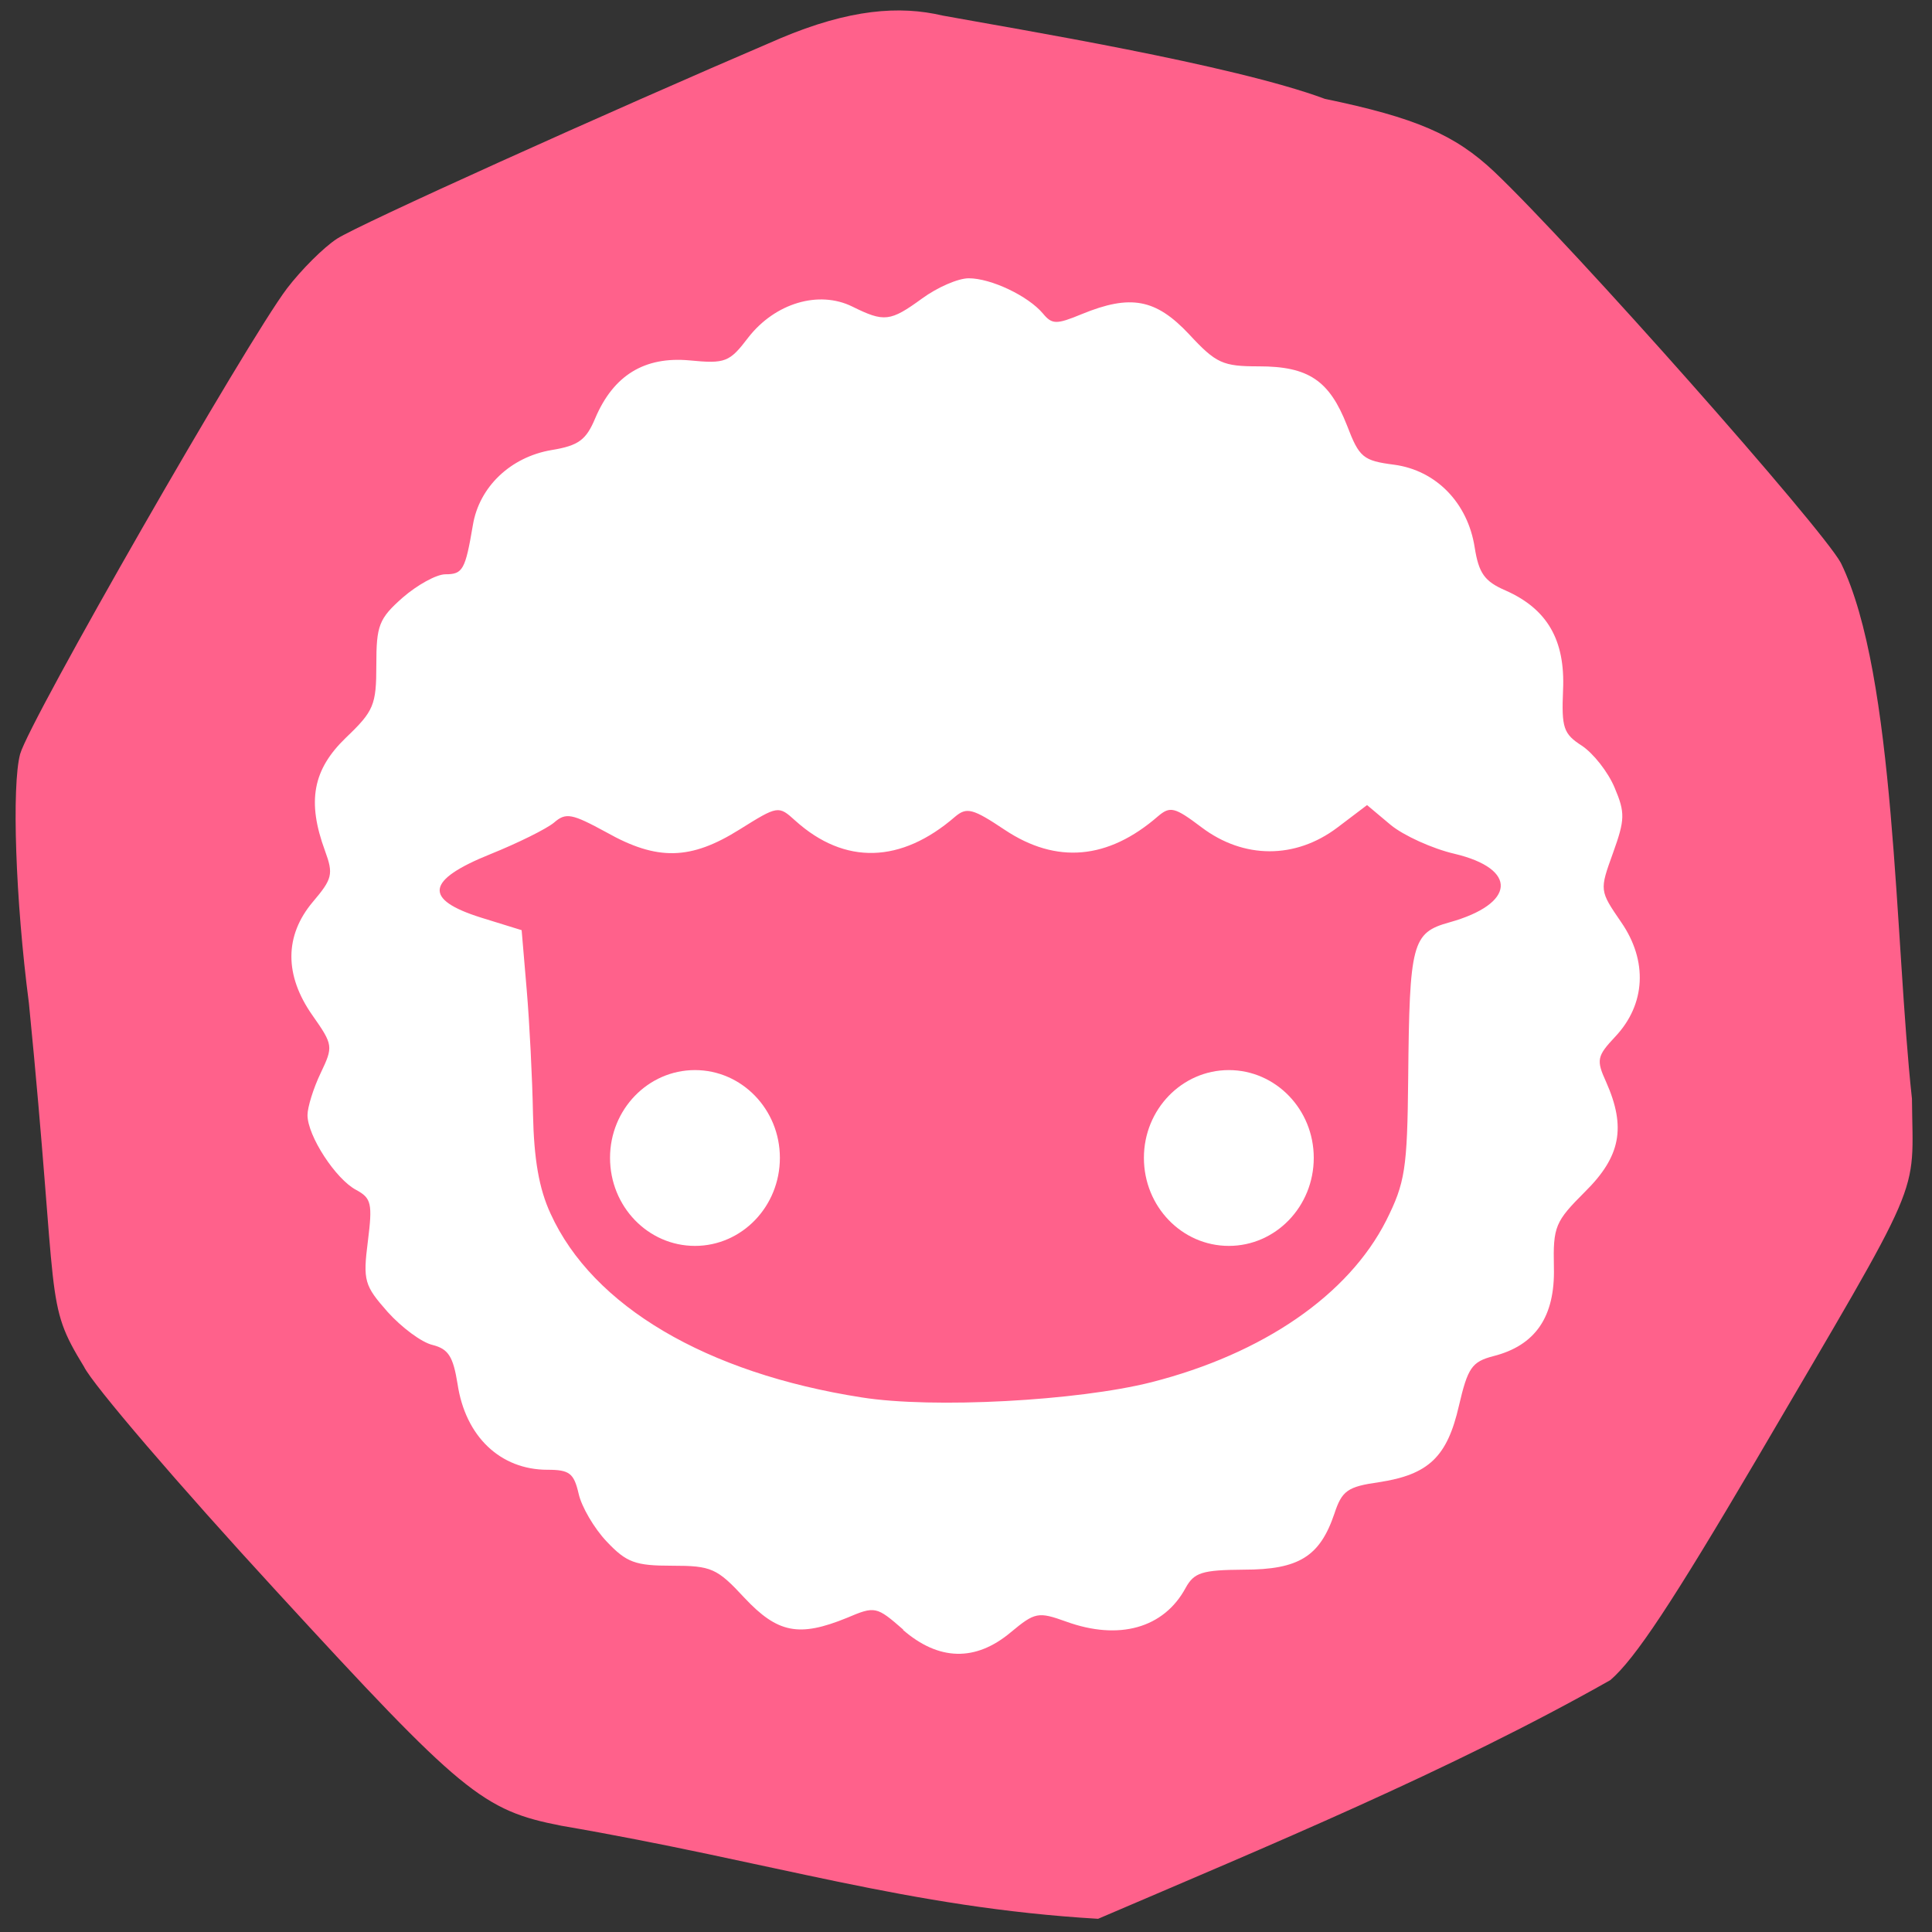 <svg xmlns="http://www.w3.org/2000/svg" viewBox="0 0 24 24"><rect x="0" y="0" width="24" height="24" fill="#333333" stroke="none"/><path d="m 9.691 0.477 c -2.191 0.938 -5.234 2.313 -5.504 2.488 c -0.168 0.109 -0.445 0.387 -0.621 0.617 c -0.5 0.66 -3.199 5.367 -3.316 5.785 c -0.105 0.391 -0.059 1.809 0.109 3.094 c 0.375 3.789 0.184 3.699 0.684 4.516 c 0.105 0.219 1.18 1.473 2.387 2.785 c 2.316 2.523 2.566 2.727 3.543 2.918 c 2.641 0.453 4.301 1.016 6.668 1.156 c 2.105 -0.902 4.375 -1.84 6.363 -2.965 c 0.309 -0.266 0.77 -0.965 1.809 -2.73 c 2.121 -3.621 1.949 -3.223 1.938 -4.492 c -0.215 -1.969 -0.199 -5.258 -0.883 -6.656 c -0.238 -0.441 -3.328 -3.93 -4.305 -4.859 c -0.488 -0.461 -0.977 -0.672 -2.105 -0.906 c -1.145 -0.426 -3.832 -0.867 -4.75 -1.035 c -0.531 -0.125 -1.152 -0.082 -2.02 0.285" fill="#ff618b"/><g fill="#fff"><path d="m 11.223 20.246 c -0.336 -0.293 -0.352 -0.297 -0.703 -0.148 c -0.594 0.242 -0.859 0.191 -1.273 -0.25 c -0.34 -0.367 -0.41 -0.398 -0.898 -0.398 c -0.457 0 -0.566 -0.039 -0.813 -0.301 c -0.156 -0.164 -0.313 -0.434 -0.348 -0.594 c -0.059 -0.254 -0.113 -0.297 -0.387 -0.297 c -0.586 0 -1.02 -0.414 -1.117 -1.066 c -0.055 -0.34 -0.113 -0.434 -0.309 -0.484 c -0.137 -0.031 -0.387 -0.219 -0.559 -0.41 c -0.289 -0.328 -0.309 -0.387 -0.246 -0.879 c 0.059 -0.469 0.043 -0.535 -0.145 -0.637 c -0.254 -0.133 -0.605 -0.672 -0.605 -0.93 c 0 -0.098 0.074 -0.336 0.164 -0.523 c 0.156 -0.328 0.156 -0.348 -0.102 -0.715 c -0.352 -0.5 -0.348 -0.992 0.004 -1.41 c 0.242 -0.285 0.258 -0.344 0.152 -0.633 c -0.227 -0.617 -0.152 -1.01 0.258 -1.406 c 0.348 -0.332 0.379 -0.406 0.379 -0.906 c 0 -0.488 0.031 -0.574 0.328 -0.836 c 0.18 -0.156 0.418 -0.289 0.531 -0.289 c 0.215 0 0.246 -0.055 0.34 -0.609 c 0.078 -0.477 0.469 -0.848 0.977 -0.934 c 0.336 -0.055 0.43 -0.125 0.543 -0.395 c 0.227 -0.535 0.613 -0.77 1.172 -0.719 c 0.445 0.043 0.496 0.023 0.73 -0.285 c 0.332 -0.426 0.875 -0.59 1.293 -0.383 c 0.395 0.195 0.469 0.188 0.867 -0.102 c 0.188 -0.137 0.445 -0.25 0.578 -0.25 c 0.277 0 0.738 0.219 0.922 0.438 c 0.113 0.137 0.168 0.137 0.48 0.008 c 0.609 -0.25 0.922 -0.191 1.336 0.25 c 0.336 0.363 0.418 0.398 0.867 0.398 c 0.617 0 0.875 0.176 1.094 0.734 c 0.152 0.398 0.199 0.438 0.586 0.488 c 0.52 0.07 0.914 0.473 1 1.027 c 0.051 0.32 0.121 0.422 0.383 0.535 c 0.52 0.23 0.742 0.617 0.715 1.234 c -0.02 0.473 0.004 0.547 0.234 0.695 c 0.141 0.094 0.324 0.324 0.406 0.52 c 0.133 0.313 0.129 0.398 -0.02 0.813 c -0.168 0.465 -0.168 0.465 0.102 0.859 c 0.332 0.48 0.305 1.02 -0.074 1.422 c -0.227 0.242 -0.238 0.289 -0.113 0.563 c 0.25 0.563 0.18 0.926 -0.262 1.363 c -0.371 0.371 -0.398 0.43 -0.387 0.938 c 0.016 0.617 -0.23 0.973 -0.754 1.105 c -0.266 0.07 -0.316 0.145 -0.426 0.617 c -0.145 0.633 -0.375 0.855 -0.996 0.949 c -0.387 0.055 -0.457 0.105 -0.551 0.391 c -0.18 0.531 -0.441 0.695 -1.125 0.695 c -0.52 0.004 -0.617 0.035 -0.723 0.227 c -0.27 0.5 -0.828 0.656 -1.484 0.418 c -0.348 -0.125 -0.387 -0.117 -0.688 0.133 c -0.438 0.367 -0.895 0.355 -1.34 -0.031 m 3.082 -3.074 c 1.395 -0.355 2.453 -1.086 2.922 -2.01 c 0.234 -0.469 0.262 -0.637 0.273 -1.766 c 0.016 -1.684 0.047 -1.809 0.512 -1.938 c 0.824 -0.23 0.855 -0.664 0.063 -0.852 c -0.273 -0.063 -0.633 -0.227 -0.793 -0.359 l -0.293 -0.246 l -0.371 0.281 c -0.52 0.391 -1.16 0.391 -1.684 -0.004 c -0.336 -0.254 -0.391 -0.266 -0.543 -0.137 c -0.621 0.539 -1.262 0.594 -1.902 0.168 c -0.398 -0.266 -0.473 -0.285 -0.617 -0.164 c -0.672 0.582 -1.371 0.602 -1.984 0.051 c -0.211 -0.191 -0.215 -0.191 -0.695 0.109 c -0.605 0.379 -1.02 0.391 -1.652 0.035 c -0.43 -0.234 -0.504 -0.25 -0.652 -0.121 c -0.094 0.078 -0.449 0.254 -0.789 0.391 c -0.805 0.324 -0.836 0.563 -0.117 0.789 l 0.504 0.156 l 0.063 0.742 c 0.035 0.41 0.07 1.105 0.078 1.543 c 0.012 0.559 0.074 0.926 0.219 1.238 c 0.523 1.148 1.934 1.98 3.863 2.281 c 0.887 0.141 2.684 0.043 3.598 -0.188"/><path d="m 9.688 14.383 c 0 0.605 -0.473 1.094 -1.055 1.094 c -0.582 0 -1.055 -0.488 -1.055 -1.094 c 0 -0.602 0.473 -1.09 1.055 -1.09 c 0.582 0 1.055 0.488 1.055 1.09"/><path d="m 16.32 14.383 c 0 0.605 -0.473 1.094 -1.055 1.094 c -0.582 0 -1.055 -0.488 -1.055 -1.094 c 0 -0.602 0.473 -1.09 1.055 -1.09 c 0.582 0 1.055 0.488 1.055 1.09"/></g></svg>